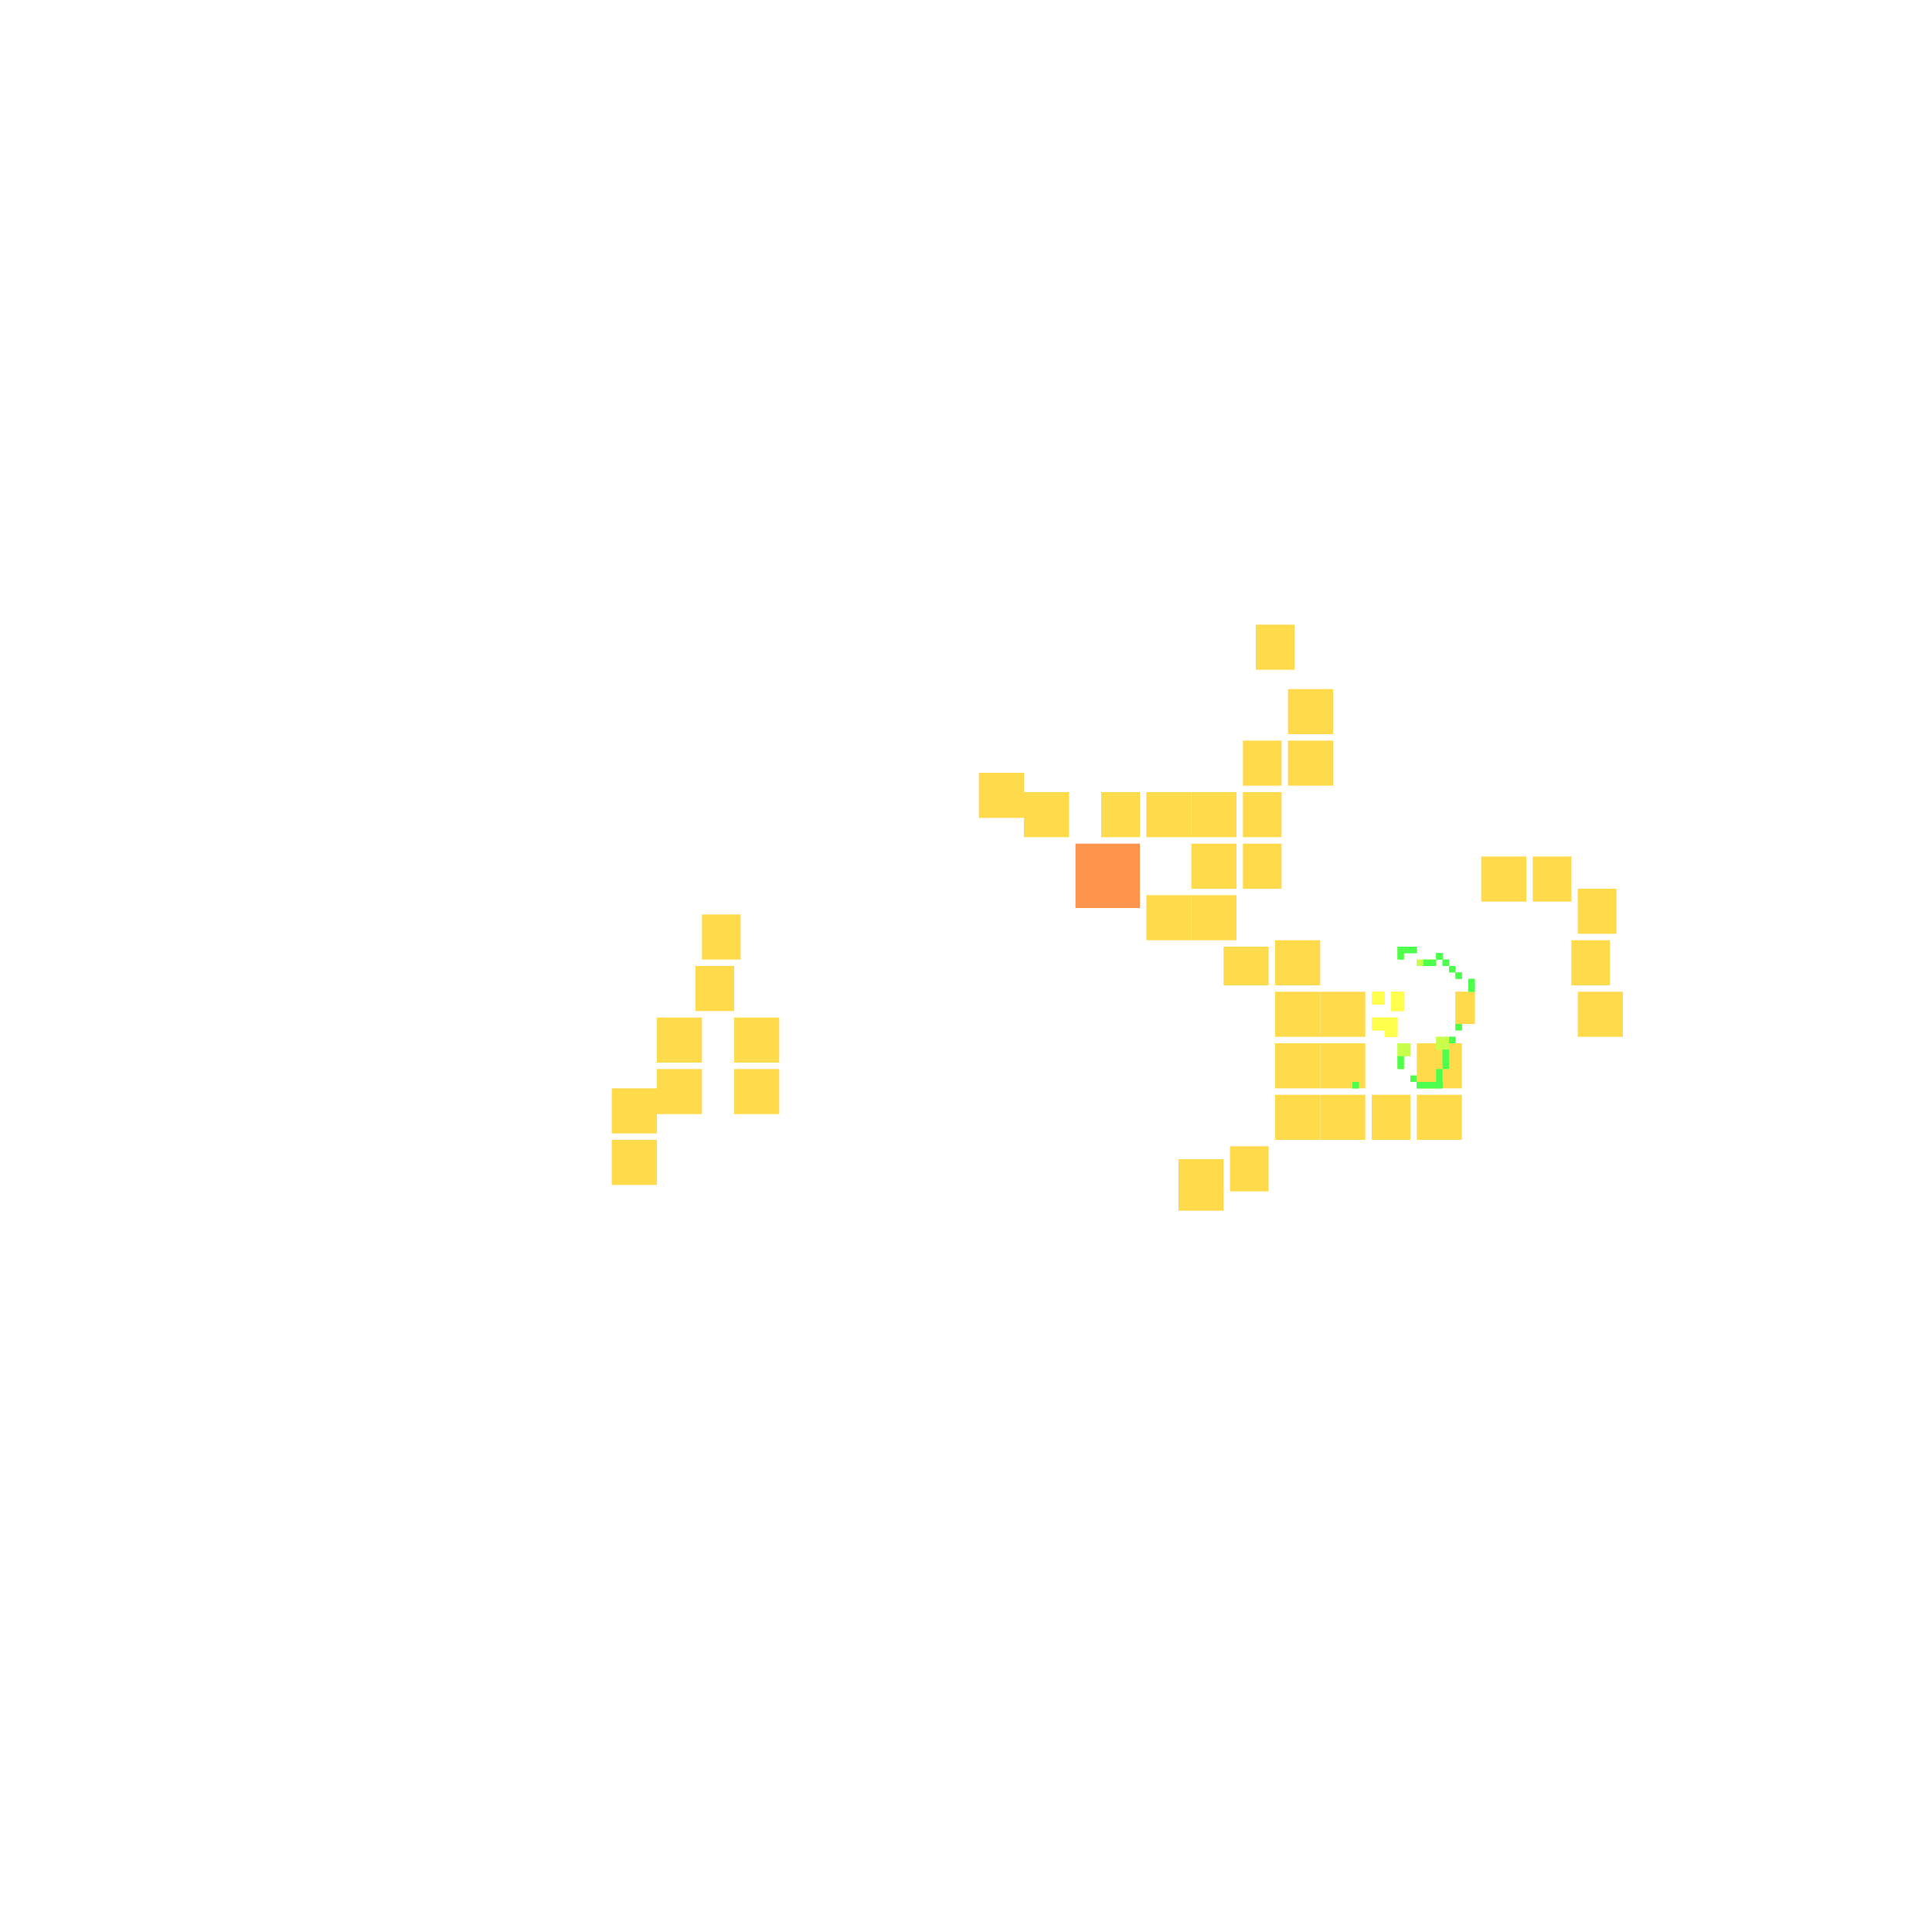 <svg xmlns="http://www.w3.org/2000/svg" width="300" height="300" viewBox="0 0 300 300" class="creatureMap" style="position:absolute;">
<defs>
<filter id="blur" x="-30%" y="-30%" width="160%" height="160%"><feGaussianBlur stdDeviation="3" />
</filter>
<pattern id="pattern-untameable" width="10" height="10" patternTransform="rotate(135)" patternUnits="userSpaceOnUse"><rect width="4" height="10" fill="black"></rect>
</pattern>
<filter id="groupStroke"><feFlood result="outsideColor" flood-color="black"/><feMorphology in="SourceAlpha" operator="dilate" radius="2"/><feComposite result="strokeoutline1" in="outsideColor" operator="in"/><feComposite result="strokeoutline2" in="strokeoutline1" in2="SourceAlpha" operator="out"/><feGaussianBlur in="strokeoutline2" result="strokeblur" stdDeviation="1"/>
</filter>
<style>
.spawningMap-very-common { fill: #0F0;}
.spawningMap-common { fill: #B2FF00;}
.spawningMap-uncommon { fill: #FF0;}
.spawningMap-very-uncommon { fill: #FC0;}
.spawningMap-rare { fill: #F60;}
.spawningMap-very-rare { fill: #F00; }.spawning-map-point {stroke:black; stroke-width:1;}
</style>
</defs>
<g filter="url(#blur)" opacity="0.7">
<g class="spawningMap-rare"><rect x="167" y="131" width="10" height="10" />
</g>
<g class="spawningMap-very-uncommon"><rect x="226" y="154" width="3" height="5" /><rect x="226" y="154" width="3" height="5" /><rect x="190" y="147" width="7" height="6" /><rect x="245" y="154" width="7" height="7" /><rect x="95" y="177" width="7" height="7" /><rect x="152" y="120" width="7" height="7" /><rect x="108" y="150" width="6" height="7" /><rect x="102" y="158" width="7" height="7" /><rect x="114" y="158" width="7" height="7" /><rect x="114" y="166" width="7" height="7" /><rect x="102" y="166" width="7" height="7" /><rect x="95" y="169" width="7" height="7" /><rect x="198" y="146" width="7" height="7" /><rect x="191" y="178" width="6" height="7" /><rect x="183" y="180" width="7" height="8" /><rect x="230" y="133" width="7" height="7" /><rect x="238" y="133" width="6" height="7" /><rect x="245" y="138" width="6" height="7" /><rect x="244" y="146" width="6" height="7" /><rect x="159" y="123" width="7" height="7" /><rect x="171" y="123" width="6" height="7" /><rect x="109" y="142" width="6" height="7" /><rect x="178" y="123" width="7" height="7" /><rect x="185" y="123" width="7" height="7" /><rect x="185" y="131" width="7" height="7" /><rect x="185" y="139" width="7" height="7" /><rect x="178" y="139" width="7" height="7" /><rect x="193" y="131" width="6" height="7" /><rect x="193" y="123" width="6" height="7" /><rect x="193" y="115" width="6" height="7" /><rect x="200" y="115" width="7" height="7" /><rect x="200" y="107" width="7" height="7" /><rect x="195" y="97" width="6" height="7" /><rect x="198" y="162" width="7" height="7" /><rect x="198" y="170" width="7" height="7" /><rect x="205" y="170" width="7" height="7" /><rect x="205" y="162" width="7" height="7" /><rect x="213" y="170" width="6" height="7" /><rect x="220" y="170" width="7" height="7" /><rect x="220" y="162" width="7" height="7" /><rect x="205" y="154" width="7" height="7" /><rect x="198" y="154" width="7" height="7" /><rect x="216" y="154" width="2" height="3" />
</g>
<g class="spawningMap-uncommon"><rect x="215" y="158" width="2" height="3" /><rect x="213" y="158" width="2" height="2" /><rect x="213" y="154" width="2" height="2" /><rect x="216" y="154" width="2" height="3" /><rect x="219" y="154" width="0" height="4" /><rect x="219" y="154" width="0" height="4" /><rect x="215" y="158" width="2" height="3" /><rect x="213" y="158" width="2" height="2" /><rect x="213" y="154" width="2" height="2" />
</g>
<g class="spawningMap-common"><rect x="217" y="162" width="2" height="2" /><rect x="223" y="161" width="2" height="2" /><rect x="220" y="149" width="1" height="1" /><rect x="217" y="162" width="2" height="2" /><rect x="217" y="147" width="1" height="2" /><rect x="219" y="167" width="1" height="1" /><rect x="217" y="165" width="1" height="1" /><rect x="217" y="164" width="1" height="1" /><rect x="223" y="166" width="1" height="2" /><rect x="224" y="165" width="1" height="1" /><rect x="223" y="161" width="2" height="2" /><rect x="225" y="150" width="1" height="1" /><rect x="221" y="149" width="2" height="1" /><rect x="220" y="149" width="1" height="1" />
</g>
<g class="spawningMap-very-common"><rect x="220" y="168" width="1" height="1" /><rect x="221" y="168" width="2" height="1" /><rect x="221" y="170" width="1" height="0" /><rect x="210" y="168" width="1" height="1" /><rect x="219" y="167" width="1" height="1" /><rect x="217" y="165" width="1" height="1" /><rect x="217" y="164" width="1" height="1" /><rect x="223" y="168" width="1" height="1" /><rect x="223" y="166" width="1" height="2" /><rect x="224" y="165" width="1" height="1" /><rect x="224" y="164" width="1" height="1" /><rect x="224" y="163" width="1" height="1" /><rect x="225" y="161" width="1" height="1" /><rect x="226" y="161" width="0" height="0" /><rect x="226" y="160" width="0" height="1" /><rect x="226" y="159" width="1" height="1" /><rect x="228" y="154" width="1" height="0" /><rect x="228" y="153" width="1" height="1" /><rect x="228" y="152" width="1" height="1" /><rect x="226" y="151" width="1" height="1" /><rect x="225" y="150" width="1" height="1" /><rect x="224" y="149" width="1" height="1" /><rect x="223" y="148" width="1" height="1" /><rect x="221" y="149" width="2" height="1" /><rect x="220" y="148" width="0" height="1" /><rect x="219" y="147" width="1" height="1" /><rect x="218" y="147" width="1" height="1" /><rect x="217" y="147" width="1" height="2" /><rect x="221" y="170" width="1" height="0" /><rect x="210" y="168" width="1" height="1" /><rect x="220" y="168" width="1" height="1" /><rect x="221" y="168" width="2" height="1" /><rect x="223" y="168" width="1" height="1" /><rect x="224" y="164" width="1" height="1" /><rect x="224" y="163" width="1" height="1" /><rect x="225" y="161" width="1" height="1" /><rect x="226" y="161" width="0" height="0" /><rect x="226" y="160" width="0" height="1" /><rect x="226" y="159" width="1" height="1" /><rect x="228" y="154" width="1" height="0" /><rect x="228" y="153" width="1" height="1" /><rect x="228" y="152" width="1" height="1" /><rect x="226" y="151" width="1" height="1" /><rect x="224" y="149" width="1" height="1" /><rect x="223" y="148" width="1" height="1" /><rect x="220" y="148" width="0" height="1" /><rect x="219" y="147" width="1" height="1" /><rect x="218" y="147" width="1" height="1" />
</g>
</g>
<g class="spawning-map-point" opacity="0.8">
</g>
</svg>